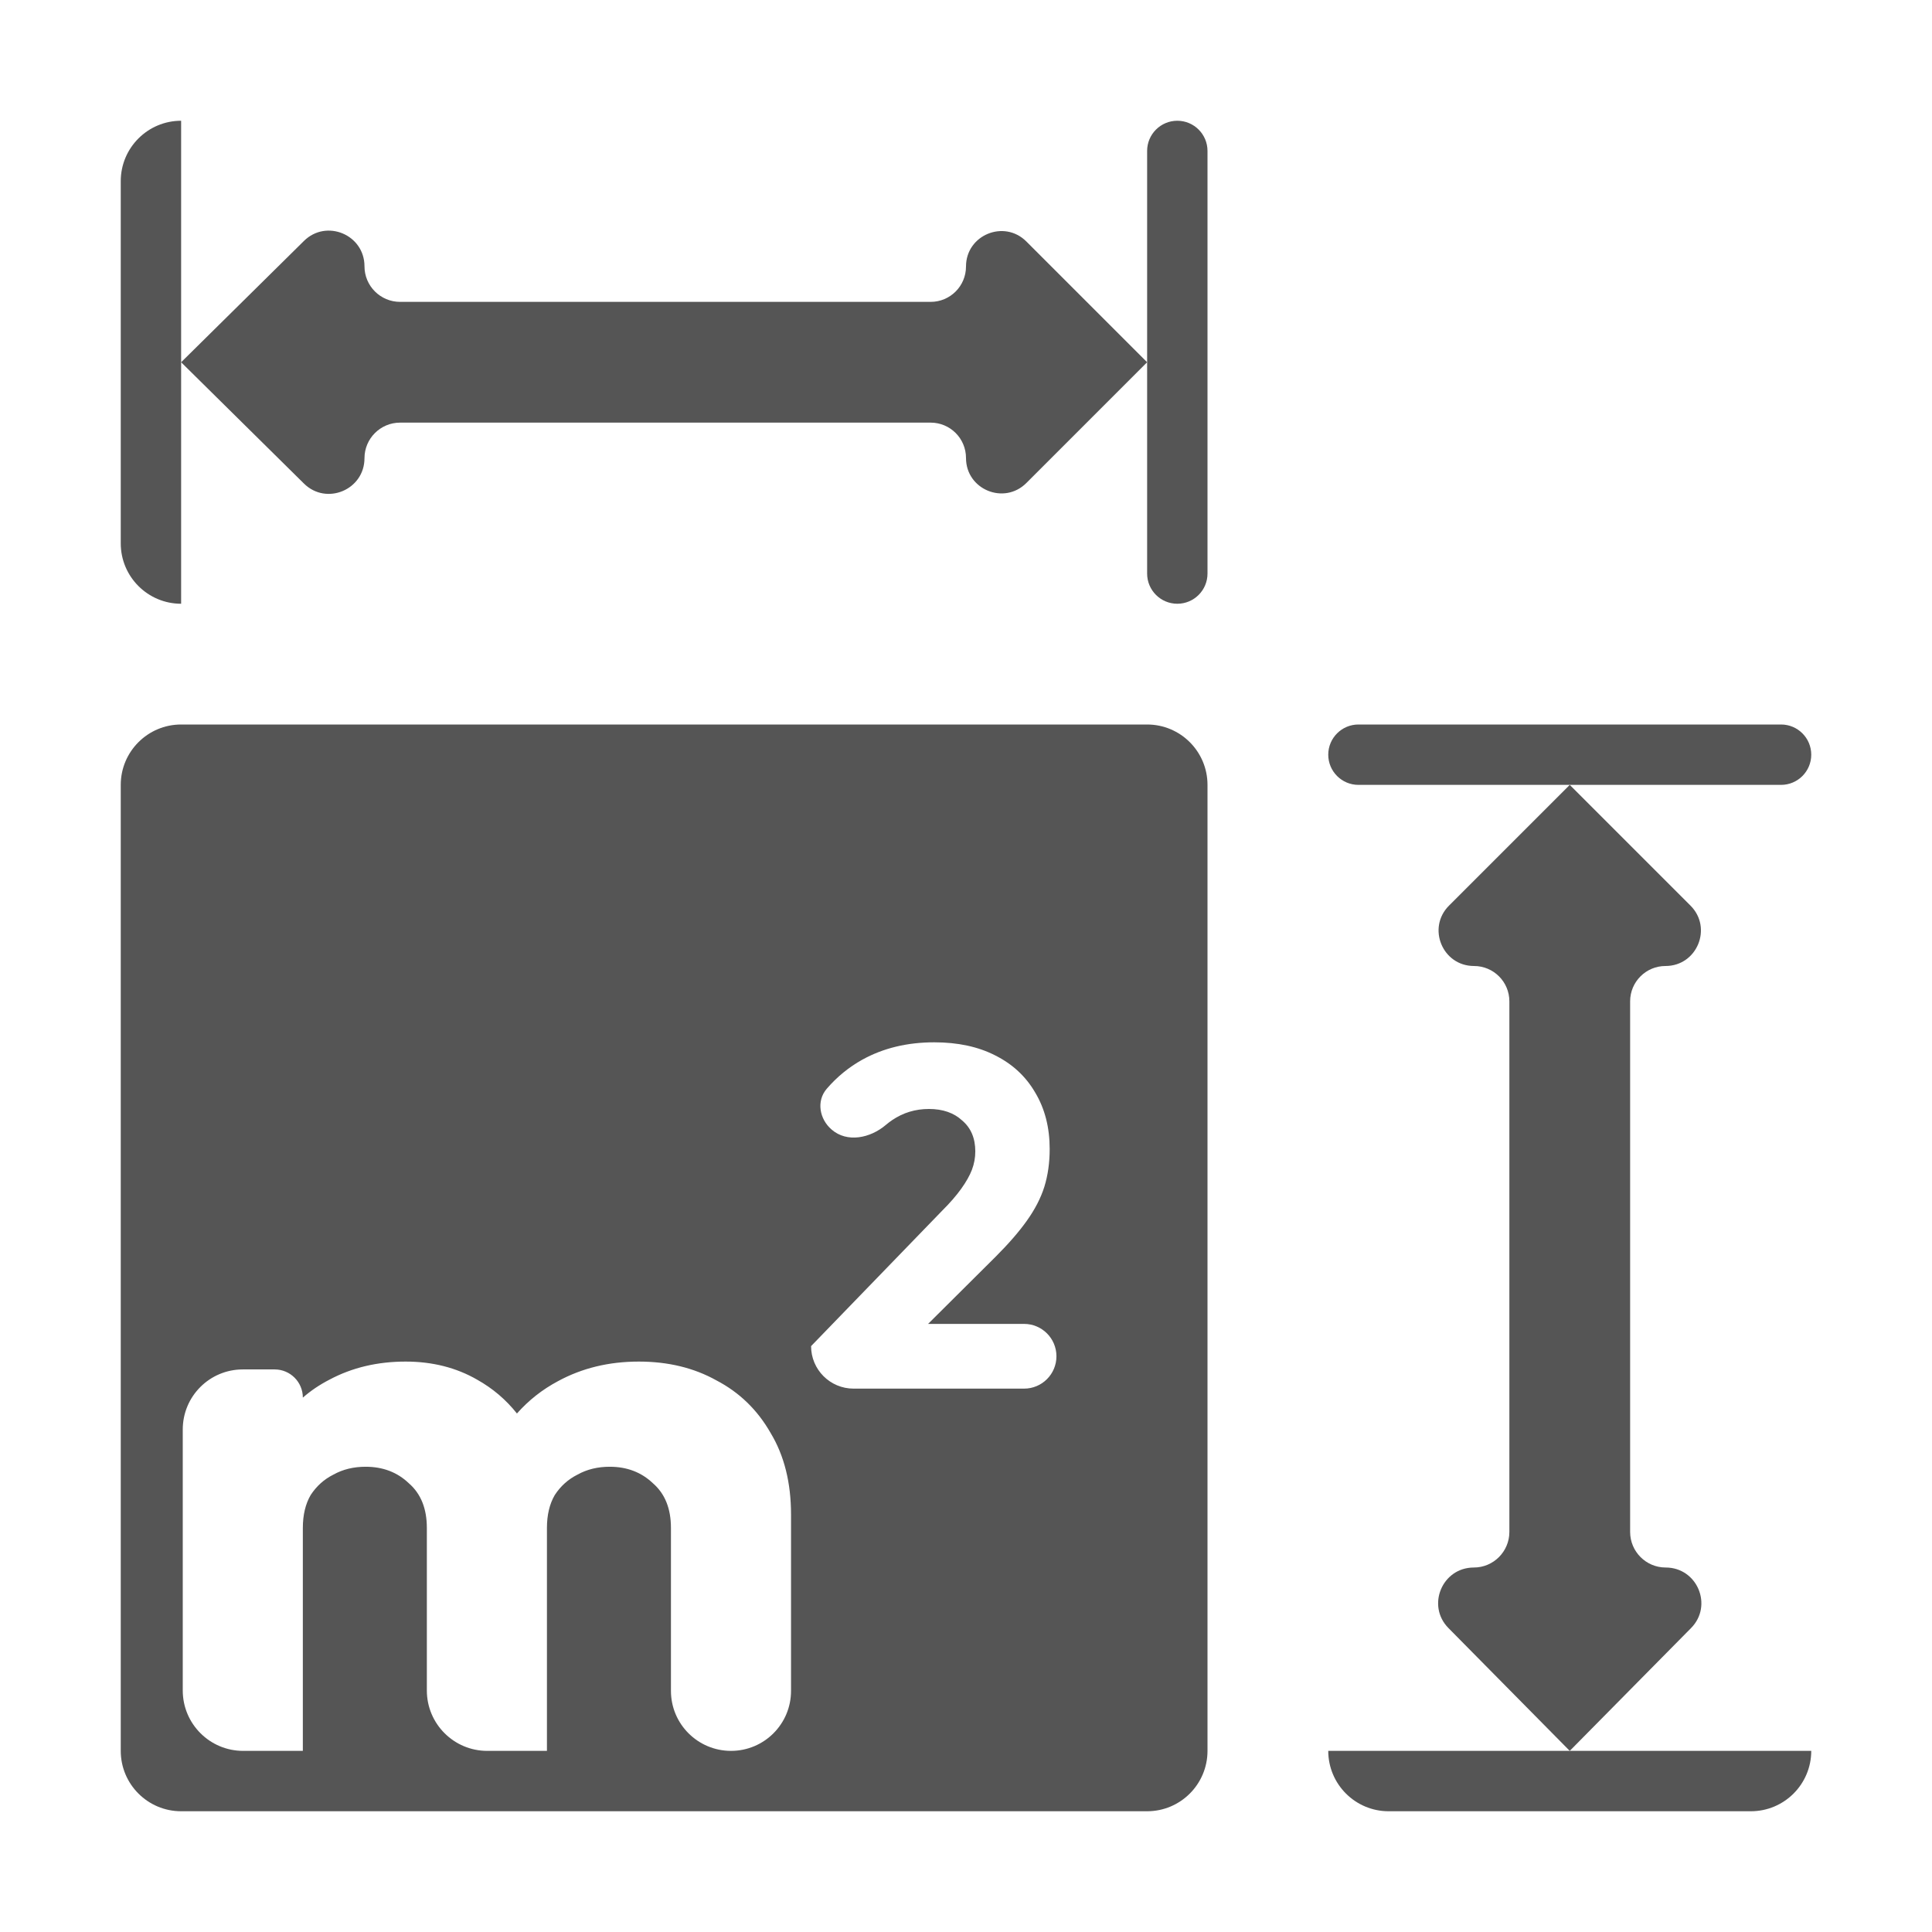 <svg viewBox="0 0 32 32" fill="none" xmlns="http://www.w3.org/2000/svg">
<path d="M19.5 10C19.776 10 20 9.776 20 9.5V2.5C20 2.224 19.776 2 19.5 2C19.224 2 19 2.224 19 2.5V6V9.5C19 9.776 19.224 10 19.5 10Z" fill="#555555"/>
<path d="M6.037 4.411C6.037 3.887 5.406 3.623 5.034 3.991L3 6L5.034 8.009C5.406 8.377 6.037 8.113 6.037 7.589C6.037 7.264 6.301 7 6.627 7H15.414C15.738 7 16 7.262 16 7.586C16 8.108 16.631 8.369 17 8L19 6L17 4C16.631 3.631 16 3.892 16 4.414C16 4.738 15.738 5 15.414 5H6.627C6.301 5 6.037 4.736 6.037 4.411Z" fill="#555555"/>
<path d="M3 2C2.448 2 2 2.448 2 3V9C2 9.552 2.448 10 3 10V6V2Z" fill="#555555"/>
<path fill-rule="evenodd" clip-rule="evenodd" d="M3 30C2.448 30 2 29.552 2 29V13C2 12.448 2.448 12 3 12H19C19.552 12 20 12.448 20 13V29C20 29.552 19.552 30 19 30H3ZM4.022 22.682C3.472 22.682 3.027 23.127 3.027 23.677V28C3.027 28.552 3.475 29 4.027 29H5.016V25.308C5.016 25.091 5.06 24.909 5.146 24.762C5.242 24.615 5.367 24.502 5.523 24.424C5.679 24.337 5.857 24.294 6.056 24.294C6.342 24.294 6.581 24.385 6.771 24.567C6.971 24.74 7.07 24.987 7.07 25.308V28C7.07 28.552 7.518 29 8.07 29H9.059V25.308C9.059 25.091 9.103 24.909 9.189 24.762C9.285 24.615 9.41 24.502 9.566 24.424C9.722 24.337 9.9 24.294 10.099 24.294C10.385 24.294 10.623 24.385 10.814 24.567C11.014 24.74 11.113 24.987 11.113 25.308V28.006C11.113 28.555 11.558 29 12.108 29C12.657 29 13.102 28.555 13.102 28.006V25.087C13.102 24.558 12.989 24.108 12.764 23.735C12.547 23.354 12.248 23.063 11.867 22.864C11.495 22.656 11.066 22.552 10.58 22.552C10.086 22.552 9.64 22.66 9.241 22.877C8.982 23.015 8.756 23.193 8.562 23.412C8.381 23.183 8.161 22.996 7.902 22.851C7.556 22.652 7.161 22.552 6.719 22.552C6.251 22.552 5.831 22.652 5.458 22.851C5.296 22.934 5.149 23.033 5.016 23.149C5.016 22.891 4.807 22.682 4.549 22.682H4.022ZM13.434 22.296L15.602 20.056C15.736 19.923 15.842 19.8 15.922 19.688C16.002 19.576 16.061 19.472 16.098 19.376C16.136 19.275 16.154 19.173 16.154 19.072C16.154 18.853 16.082 18.683 15.938 18.56C15.8 18.432 15.616 18.368 15.386 18.368C15.162 18.368 14.96 18.429 14.778 18.552C14.743 18.575 14.709 18.602 14.674 18.631C14.415 18.852 14.031 18.932 13.774 18.709C13.572 18.535 13.519 18.236 13.693 18.034C13.864 17.835 14.061 17.675 14.282 17.552C14.629 17.36 15.026 17.264 15.474 17.264C15.864 17.264 16.2 17.336 16.482 17.48C16.77 17.624 16.991 17.829 17.146 18.096C17.306 18.363 17.386 18.675 17.386 19.032C17.386 19.256 17.357 19.464 17.298 19.656C17.239 19.843 17.143 20.029 17.01 20.216C16.882 20.397 16.709 20.597 16.49 20.816L15.372 21.928H16.962C17.258 21.928 17.498 22.168 17.498 22.464C17.498 22.76 17.258 23 16.962 23H14.138C13.749 23 13.434 22.685 13.434 22.296Z" fill="#555555"/>
<path d="M30 12.5C30 12.224 29.776 12 29.5 12H22.5C22.224 12 22 12.224 22 12.5C22 12.776 22.224 13 22.5 13H26H29.5C29.776 13 30 12.776 30 12.5Z" fill="#555555"/>
<path d="M24.411 25.963C23.887 25.963 23.623 26.594 23.991 26.966L26 29L28.009 26.966C28.377 26.594 28.113 25.963 27.589 25.963C27.264 25.963 27 25.699 27 25.373V16.586C27 16.262 27.262 16 27.586 16C28.108 16 28.369 15.369 28 15L26 13L24 15C23.631 15.369 23.892 16 24.414 16C24.738 16 25 16.262 25 16.586V25.373C25 25.699 24.736 25.963 24.411 25.963Z" fill="#555555"/>
<path d="M22 29C22 29.552 22.448 30 23 30H29C29.552 30 30 29.552 30 29H26H22Z" fill="#555555"/>
</svg>
